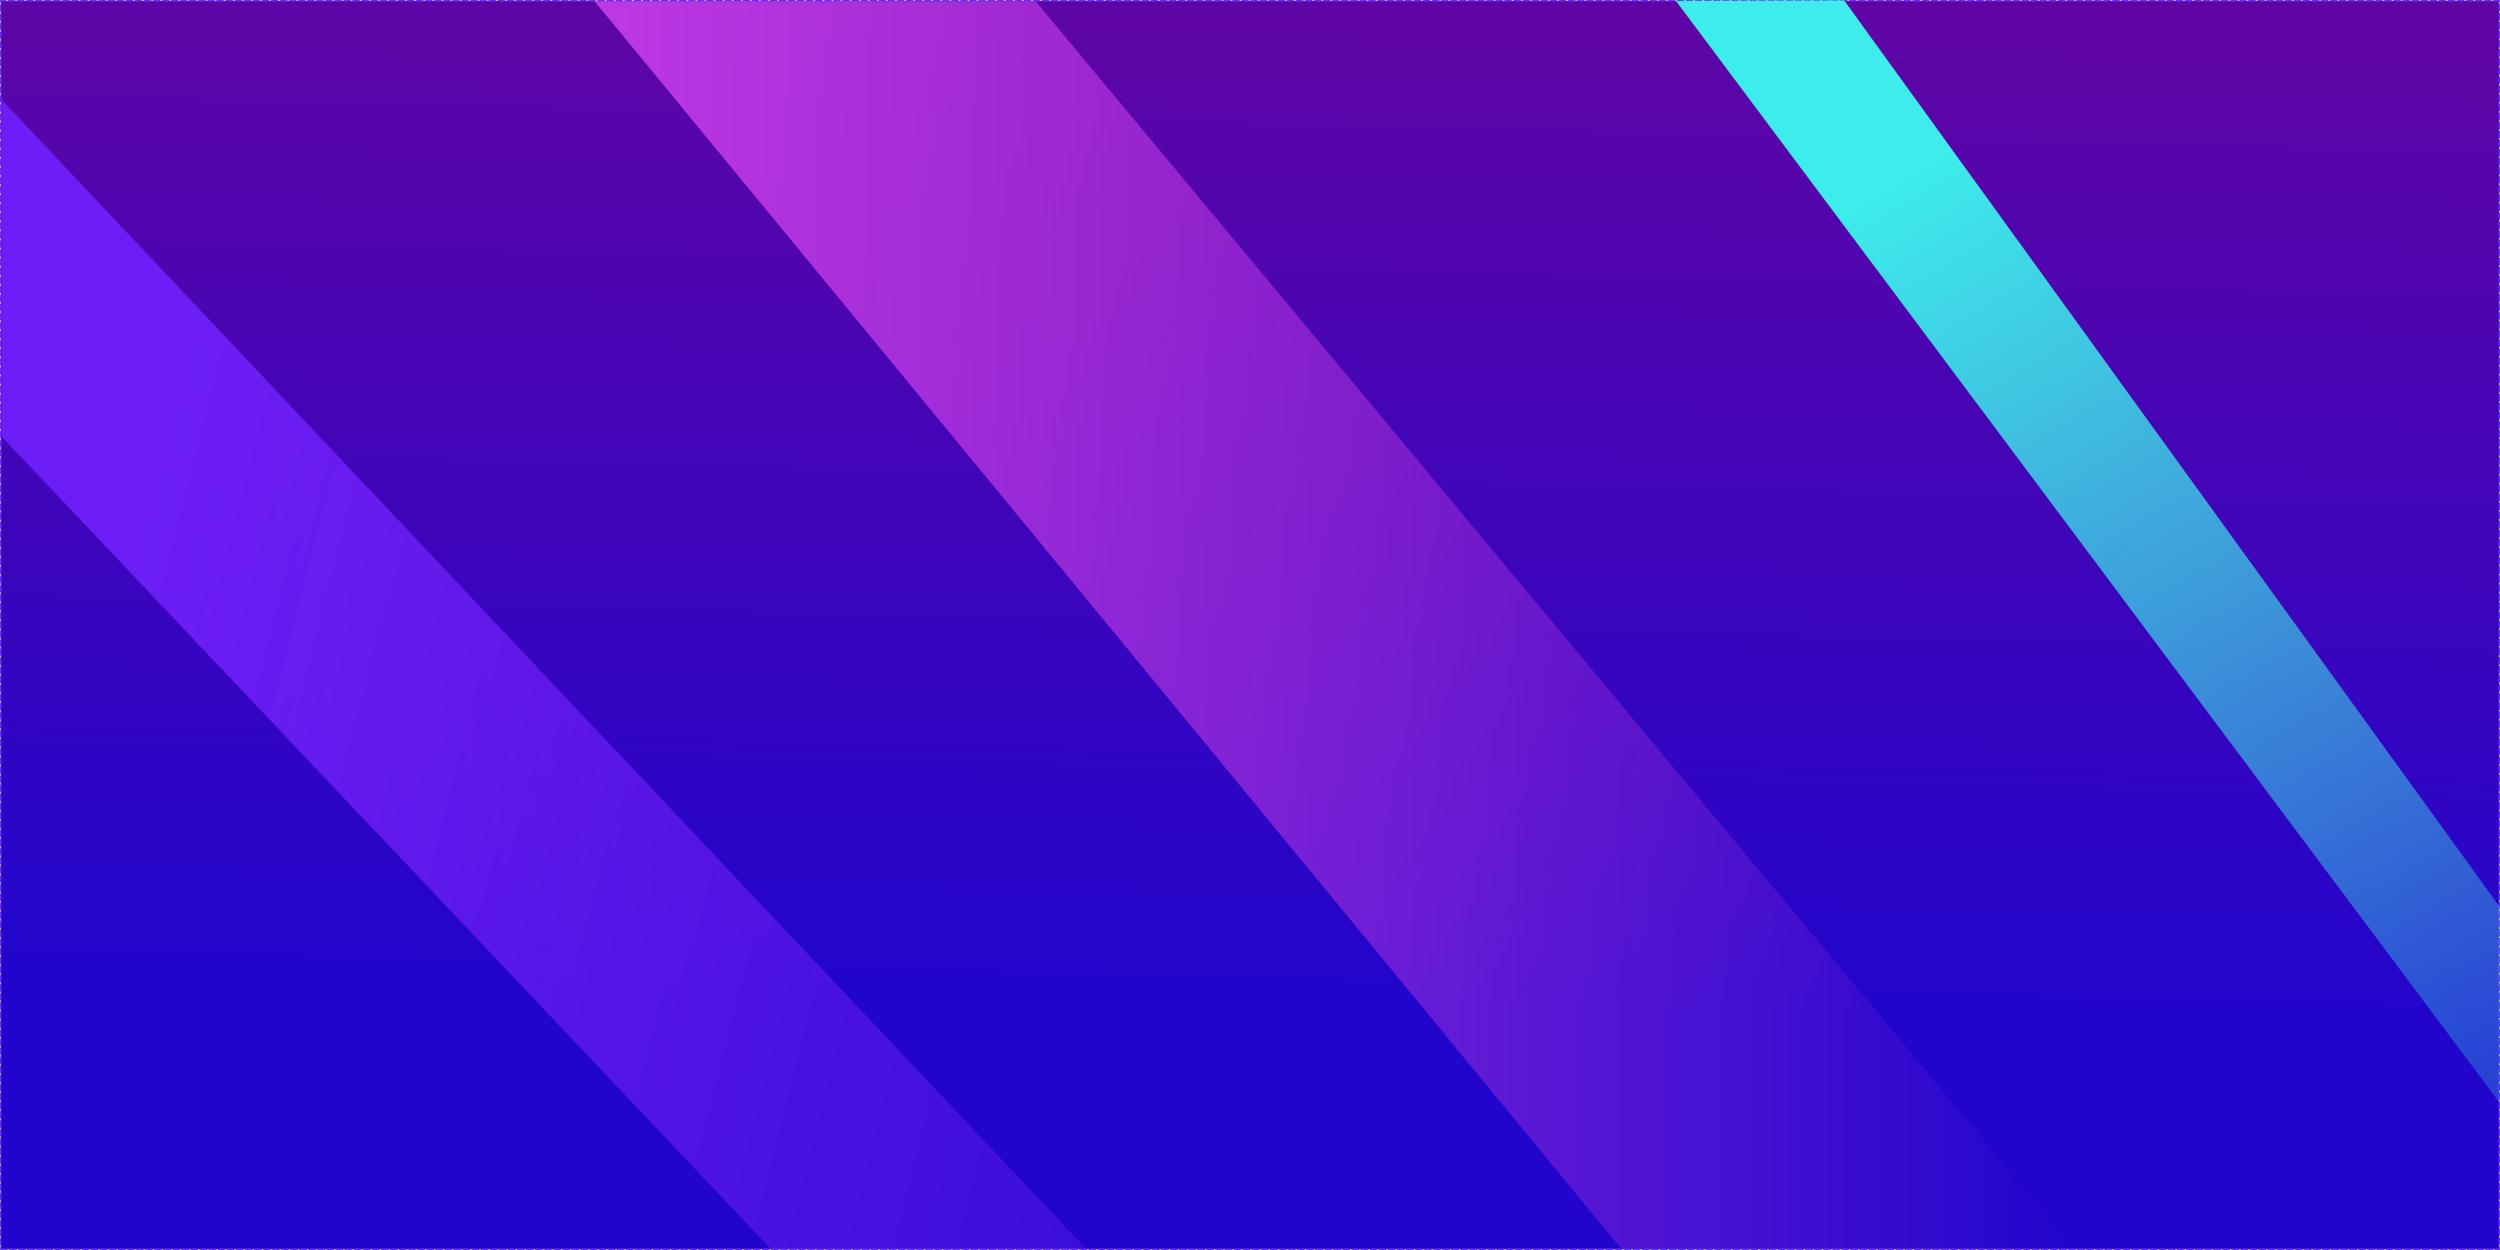 <svg xmlns="http://www.w3.org/2000/svg" xmlns:xlink="http://www.w3.org/1999/xlink" width="423.333mm" height="211.667mm" viewBox="0 0 423.333 211.667"><defs><linearGradient id="d"><stop offset="0" stop-color="#2105cc"/><stop offset="1" stop-color="#a80577"/></linearGradient><linearGradient id="c"><stop offset="0" stop-color="#6d1ef6"/><stop offset="1" stop-color="#6d1ef6" stop-opacity="0"/></linearGradient><linearGradient id="b"><stop offset="0" stop-color="#bd39e4"/><stop offset="1" stop-color="#bd39e4" stop-opacity="0"/></linearGradient><linearGradient id="a"><stop offset="0" stop-color="#3deceb"/><stop offset="1" stop-color="#3deceb" stop-opacity="0"/></linearGradient><linearGradient gradientTransform="matrix(1.001 0 0 1.004 221.664 -9.105)" xlink:href="#a" id="f" x1="89.316" y1="45.912" x2="214.779" y2="256.512" gradientUnits="userSpaceOnUse"/><linearGradient gradientTransform="matrix(1.001 0 0 1.004 221.664 -9.105)" xlink:href="#c" id="h" x1="-187.372" y1="62.871" x2="82.295" y2="130.939" gradientUnits="userSpaceOnUse"/><linearGradient xlink:href="#d" id="e" x1="181.843" y1="42.463" x2="190.245" y2="409.001" gradientUnits="userSpaceOnUse" gradientTransform="matrix(1.001 0 0 1.004 -.372 -211.685)"/><linearGradient xlink:href="#b" id="g" gradientUnits="userSpaceOnUse" gradientTransform="matrix(1.001 0 0 1.004 221.664 -9.105)" x1="-120.976" y1="114.465" x2="129.577" y2="114.465"/></defs><rect ry="0" y="-211.539" x=".128" height="211.411" width="423.077" transform="scale(1 -1)" fill="url(#e)" stroke="#6230f2" stroke-width=".256" stroke-linecap="round" stroke-linejoin="round" stroke-dasharray="1.024, 0.512" paint-order="stroke fill markers"/><path d="M283.784.146l28.502-.07L423.28 153.563l-.124 33.028z" fill="url(#f)" paint-order="stroke fill markers"/><path d="M100.665.194l74.7.023 175.907 211.3-76.786-.11z" fill="url(#g)" paint-order="stroke fill markers"/><path d="M.26 73.91L.237 16.856 183.995 211.55l-53.436-.024z" fill="url(#h)" paint-order="stroke fill markers"/></svg>